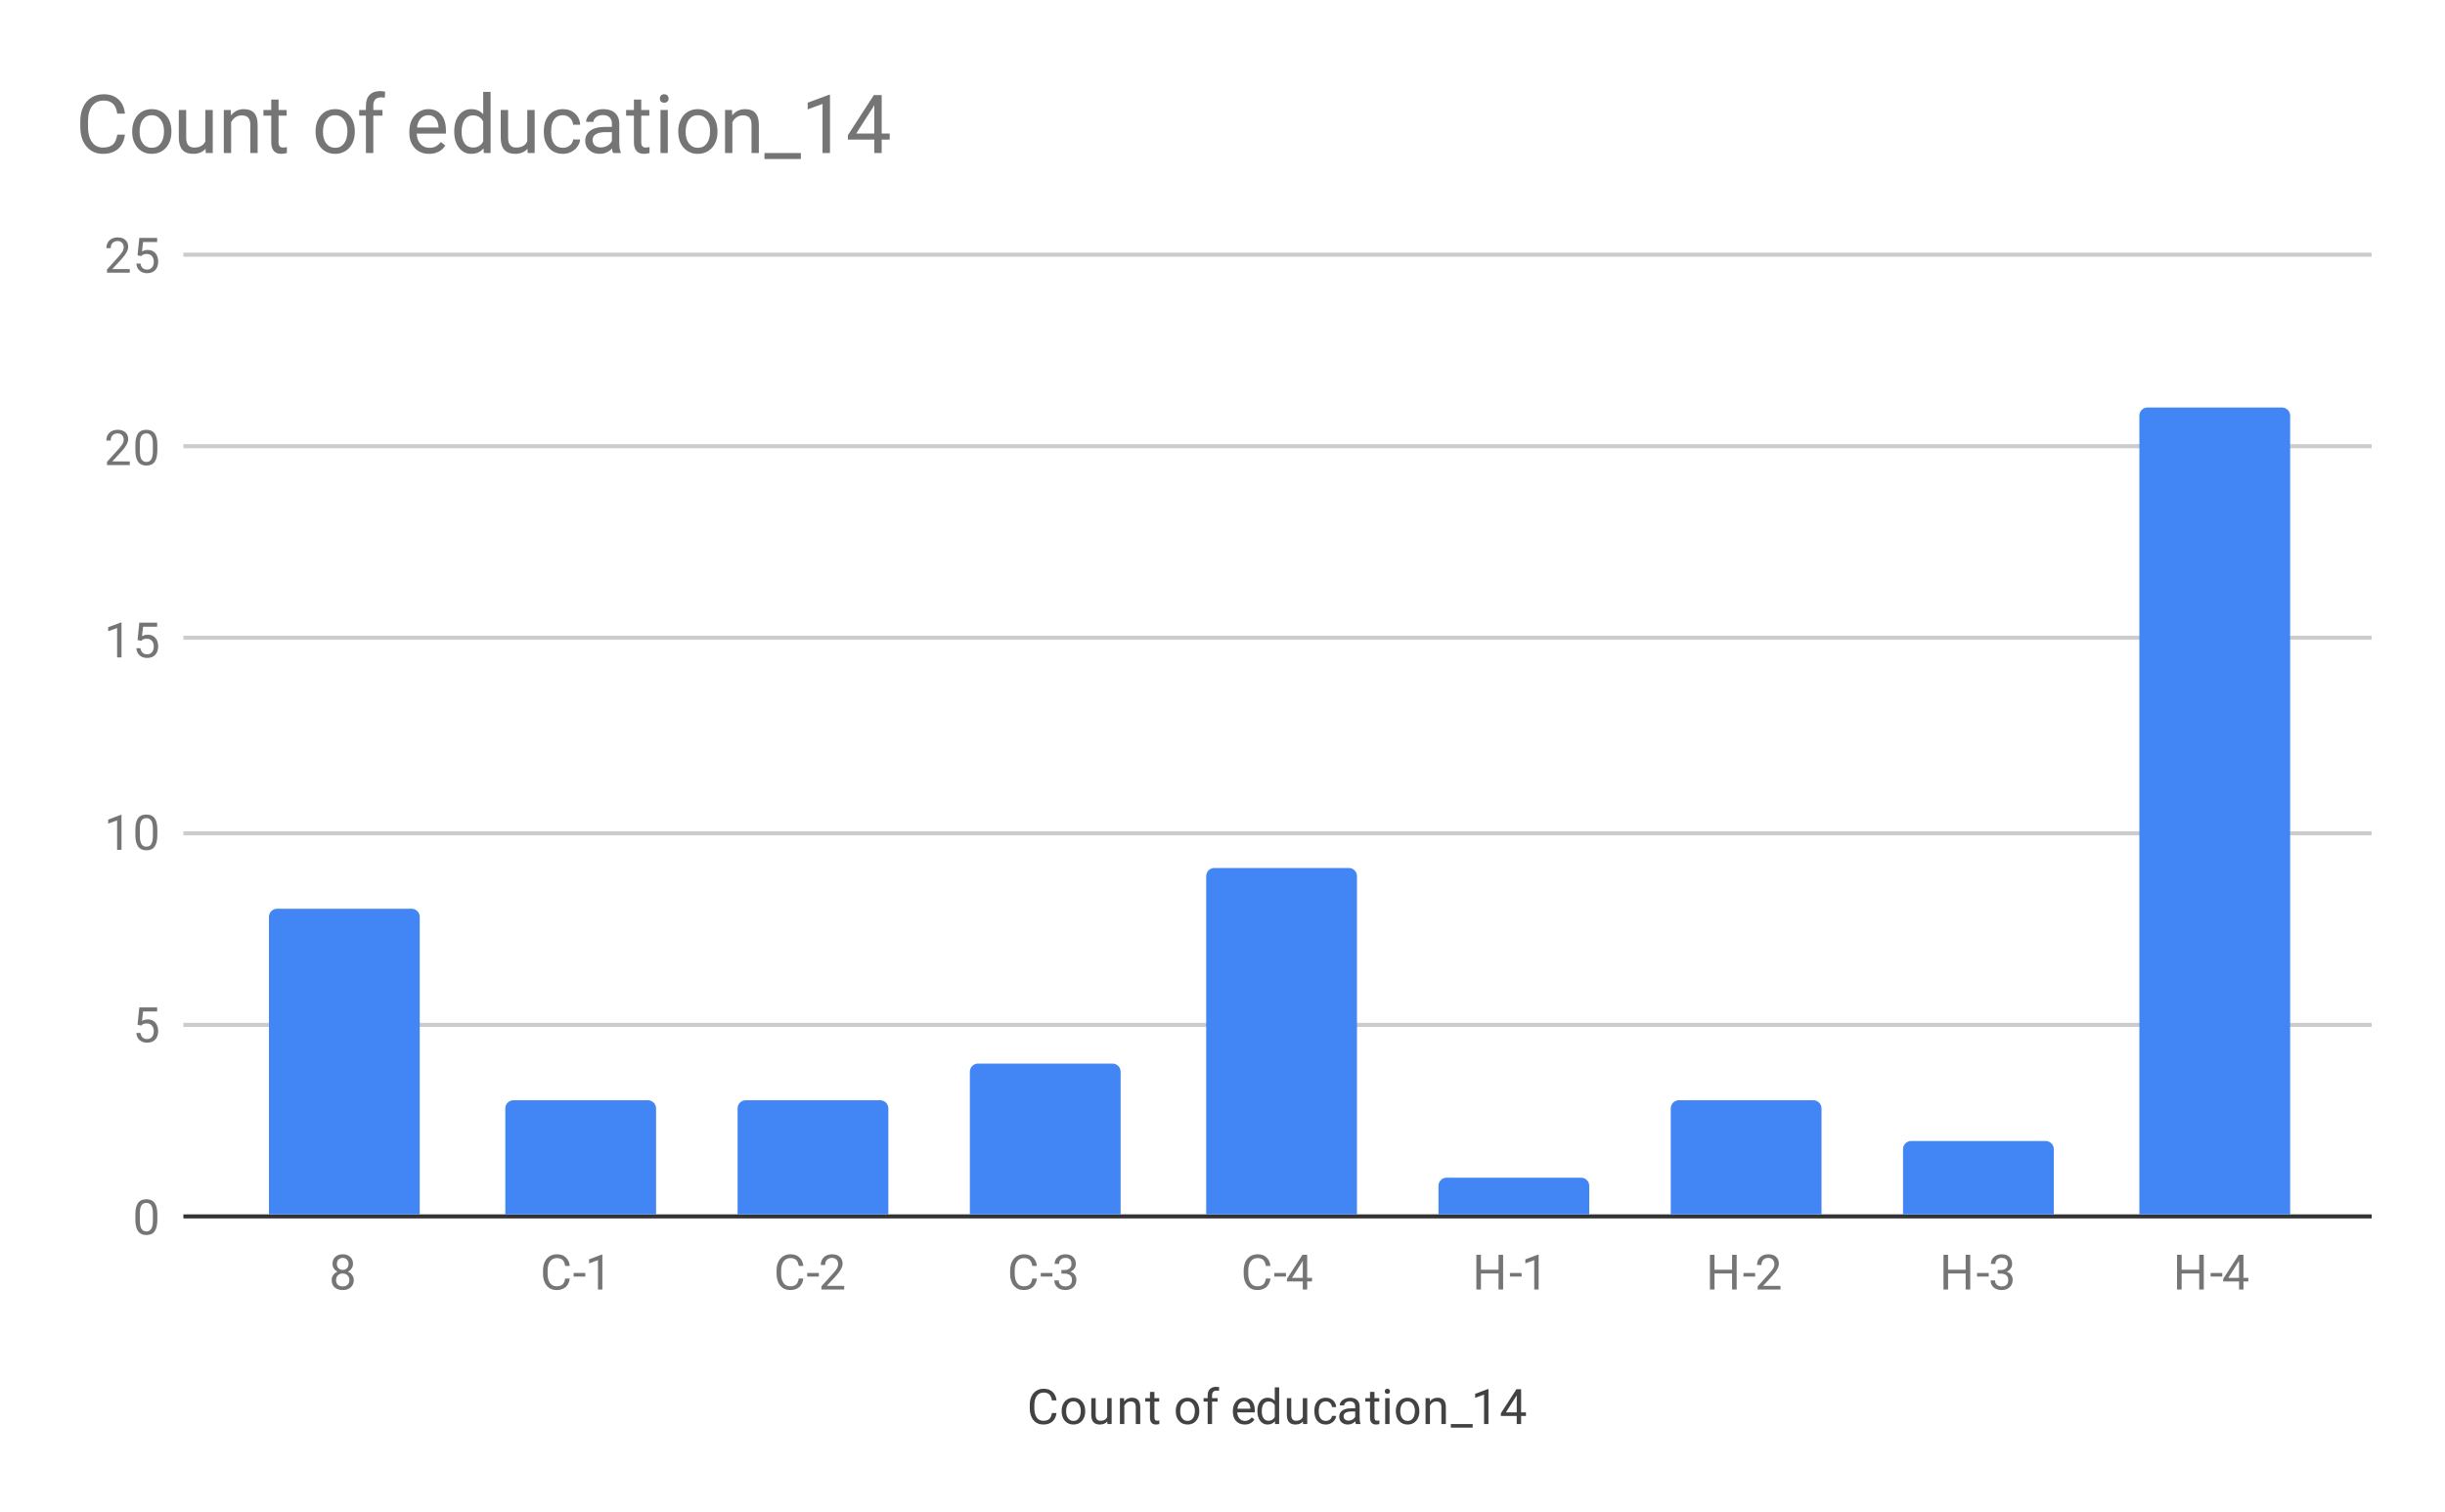<svg version="1.1" viewBox="0.0 0.0 600.0 371.0" fill="none" stroke="none" stroke-linecap="square" stroke-miterlimit="10" width="600" height="371" xmlns:xlink="http://www.w3.org/1999/xlink" xmlns="http://www.w3.org/2000/svg"><path fill="#ffffff" d="M0 0L600.0 0L600.0 371.0L0 371.0L0 0Z" fill-rule="nonzero"/><path stroke="#333333" stroke-width="1.0" stroke-linecap="butt" d="M45.5 298.5L581.5 298.5" fill-rule="nonzero"/><path stroke="#cccccc" stroke-width="1.0" stroke-linecap="butt" d="M45.5 251.5L581.5 251.5" fill-rule="nonzero"/><path stroke="#cccccc" stroke-width="1.0" stroke-linecap="butt" d="M45.5 204.5L581.5 204.5" fill-rule="nonzero"/><path stroke="#cccccc" stroke-width="1.0" stroke-linecap="butt" d="M45.5 156.5L581.5 156.5" fill-rule="nonzero"/><path stroke="#cccccc" stroke-width="1.0" stroke-linecap="butt" d="M45.5 109.5L581.5 109.5" fill-rule="nonzero"/><path stroke="#cccccc" stroke-width="1.0" stroke-linecap="butt" d="M45.5 62.5L581.5 62.5" fill-rule="nonzero"/><clipPath id="id_0"><path d="M45.55 62.417L581.45 62.417L581.45 298.45L45.55 298.45L45.55 62.417Z" clip-rule="nonzero"/></clipPath><path stroke="#000000" stroke-width="2.0" stroke-linecap="butt" stroke-opacity="0.0" clip-path="url(#id_0)" d="M103.0 298.0L66.0 298.0L66.0 225.0C66.0 223.895 66.895 223.0 68.0 223.0L101.0 223.0C102.105 223.0 103.0 223.895 103.0 225.0Z" fill-rule="nonzero"/><path fill="#4285f4" clip-path="url(#id_0)" d="M103.0 298.0L66.0 298.0L66.0 225.0C66.0 223.895 66.895 223.0 68.0 223.0L101.0 223.0C102.105 223.0 103.0 223.895 103.0 225.0Z" fill-rule="nonzero"/><path stroke="#000000" stroke-width="2.0" stroke-linecap="butt" stroke-opacity="0.0" clip-path="url(#id_0)" d="M161.0 298.0L124.0 298.0L124.0 272.0C124.0 270.895 124.895 270.0 126.0 270.0L159.0 270.0C160.105 270.0 161.0 270.895 161.0 272.0Z" fill-rule="nonzero"/><path fill="#4285f4" clip-path="url(#id_0)" d="M161.0 298.0L124.0 298.0L124.0 272.0C124.0 270.895 124.895 270.0 126.0 270.0L159.0 270.0C160.105 270.0 161.0 270.895 161.0 272.0Z" fill-rule="nonzero"/><path stroke="#000000" stroke-width="2.0" stroke-linecap="butt" stroke-opacity="0.0" clip-path="url(#id_0)" d="M218.0 298.0L181.0 298.0L181.0 272.0C181.0 270.895 181.895 270.0 183.0 270.0L216.0 270.0C217.105 270.0 218.0 270.895 218.0 272.0Z" fill-rule="nonzero"/><path fill="#4285f4" clip-path="url(#id_0)" d="M218.0 298.0L181.0 298.0L181.0 272.0C181.0 270.895 181.895 270.0 183.0 270.0L216.0 270.0C217.105 270.0 218.0 270.895 218.0 272.0Z" fill-rule="nonzero"/><path stroke="#000000" stroke-width="2.0" stroke-linecap="butt" stroke-opacity="0.0" clip-path="url(#id_0)" d="M275.0 298.0L238.0 298.0L238.0 263.0C238.0 261.895 238.895 261.0 240.0 261.0L273.0 261.0C274.105 261.0 275.0 261.895 275.0 263.0Z" fill-rule="nonzero"/><path fill="#4285f4" clip-path="url(#id_0)" d="M275.0 298.0L238.0 298.0L238.0 263.0C238.0 261.895 238.895 261.0 240.0 261.0L273.0 261.0C274.105 261.0 275.0 261.895 275.0 263.0Z" fill-rule="nonzero"/><path stroke="#000000" stroke-width="2.0" stroke-linecap="butt" stroke-opacity="0.0" clip-path="url(#id_0)" d="M333.0 298.0L296.0 298.0L296.0 215.0C296.0 213.895 296.895 213.0 298.0 213.0L331.0 213.0C332.105 213.0 333.0 213.895 333.0 215.0Z" fill-rule="nonzero"/><path fill="#4285f4" clip-path="url(#id_0)" d="M333.0 298.0L296.0 298.0L296.0 215.0C296.0 213.895 296.895 213.0 298.0 213.0L331.0 213.0C332.105 213.0 333.0 213.895 333.0 215.0Z" fill-rule="nonzero"/><path stroke="#000000" stroke-width="2.0" stroke-linecap="butt" stroke-opacity="0.0" clip-path="url(#id_0)" d="M390.0 298.0L353.0 298.0L353.0 291.0C353.0 289.895 353.895 289.0 355.0 289.0L388.0 289.0C389.105 289.0 390.0 289.895 390.0 291.0Z" fill-rule="nonzero"/><path fill="#4285f4" clip-path="url(#id_0)" d="M390.0 298.0L353.0 298.0L353.0 291.0C353.0 289.895 353.895 289.0 355.0 289.0L388.0 289.0C389.105 289.0 390.0 289.895 390.0 291.0Z" fill-rule="nonzero"/><path stroke="#000000" stroke-width="2.0" stroke-linecap="butt" stroke-opacity="0.0" clip-path="url(#id_0)" d="M447.0 298.0L410.0 298.0L410.0 272.0C410.0 270.895 410.895 270.0 412.0 270.0L445.0 270.0C446.105 270.0 447.0 270.895 447.0 272.0Z" fill-rule="nonzero"/><path fill="#4285f4" clip-path="url(#id_0)" d="M447.0 298.0L410.0 298.0L410.0 272.0C410.0 270.895 410.895 270.0 412.0 270.0L445.0 270.0C446.105 270.0 447.0 270.895 447.0 272.0Z" fill-rule="nonzero"/><path stroke="#000000" stroke-width="2.0" stroke-linecap="butt" stroke-opacity="0.0" clip-path="url(#id_0)" d="M504.0 298.0L467.0 298.0L467.0 282.0C467.0 280.895 467.895 280.0 469.0 280.0L502.0 280.0C503.105 280.0 504.0 280.895 504.0 282.0Z" fill-rule="nonzero"/><path fill="#4285f4" clip-path="url(#id_0)" d="M504.0 298.0L467.0 298.0L467.0 282.0C467.0 280.895 467.895 280.0 469.0 280.0L502.0 280.0C503.105 280.0 504.0 280.895 504.0 282.0Z" fill-rule="nonzero"/><path stroke="#000000" stroke-width="2.0" stroke-linecap="butt" stroke-opacity="0.0" clip-path="url(#id_0)" d="M562.0 298.0L525.0 298.0L525.0 102.0C525.0 100.895 525.895 100.0 527.0 100.0L560.0 100.0C561.105 100.0 562.0 100.895 562.0 102.0Z" fill-rule="nonzero"/><path fill="#4285f4" clip-path="url(#id_0)" d="M562.0 298.0L525.0 298.0L525.0 102.0C525.0 100.895 525.895 100.0 527.0 100.0L560.0 100.0C561.105 100.0 562.0 100.895 562.0 102.0Z" fill-rule="nonzero"/><path fill="#424242" d="M259.266 346.747Q259.109 348.091 258.266 348.841Q257.422 349.575 256.031 349.575Q254.516 349.575 253.609 348.497Q252.703 347.403 252.703 345.575L252.703 344.762Q252.703 343.575 253.125 342.669Q253.547 341.762 254.328 341.278Q255.109 340.794 256.125 340.794Q257.484 340.794 258.297 341.559Q259.125 342.325 259.266 343.653L258.141 343.653Q257.984 342.637 257.5 342.184Q257.016 341.731 256.125 341.731Q255.047 341.731 254.438 342.528Q253.828 343.325 253.828 344.794L253.828 345.622Q253.828 347.012 254.406 347.841Q254.984 348.653 256.031 348.653Q256.969 348.653 257.469 348.231Q257.969 347.794 258.141 346.747L259.266 346.747ZM260.531 346.216Q260.531 345.294 260.891 344.544Q261.266 343.794 261.922 343.403Q262.578 342.997 263.406 342.997Q264.703 342.997 265.5 343.887Q266.312 344.778 266.312 346.278L266.312 346.356Q266.312 347.278 265.953 348.012Q265.594 348.747 264.938 349.169Q264.281 349.575 263.422 349.575Q262.141 349.575 261.328 348.684Q260.531 347.778 260.531 346.294L260.531 346.216ZM261.625 346.356Q261.625 347.403 262.109 348.044Q262.609 348.684 263.422 348.684Q264.25 348.684 264.734 348.044Q265.219 347.387 265.219 346.216Q265.219 345.184 264.719 344.544Q264.234 343.887 263.406 343.887Q262.609 343.887 262.109 344.528Q261.625 345.153 261.625 346.356ZM271.734 348.825Q271.109 349.575 269.875 349.575Q268.859 349.575 268.328 348.981Q267.797 348.387 267.797 347.231L267.797 343.106L268.875 343.106L268.875 347.2Q268.875 348.653 270.047 348.653Q271.297 348.653 271.703 347.716L271.703 343.106L272.797 343.106L272.797 349.45L271.766 349.45L271.734 348.825ZM275.844 343.106L275.875 343.903Q276.609 342.997 277.781 342.997Q279.797 342.997 279.812 345.262L279.812 349.45L278.719 349.45L278.719 345.247Q278.719 344.575 278.406 344.247Q278.109 343.919 277.453 343.919Q276.922 343.919 276.516 344.2Q276.125 344.481 275.906 344.934L275.906 349.45L274.828 349.45L274.828 343.106L275.844 343.106ZM283.297 341.575L283.297 343.106L284.469 343.106L284.469 343.95L283.297 343.95L283.297 347.872Q283.297 348.262 283.453 348.45Q283.609 348.637 283.984 348.637Q284.172 348.637 284.5 348.575L284.5 349.45Q284.078 349.575 283.672 349.575Q282.953 349.575 282.578 349.137Q282.203 348.684 282.203 347.872L282.203 343.95L281.047 343.95L281.047 343.106L282.203 343.106L282.203 341.575L283.297 341.575ZM288.531 346.216Q288.531 345.294 288.891 344.544Q289.266 343.794 289.922 343.403Q290.578 342.997 291.406 342.997Q292.703 342.997 293.5 343.887Q294.312 344.778 294.312 346.278L294.312 346.356Q294.312 347.278 293.953 348.012Q293.594 348.747 292.938 349.169Q292.281 349.575 291.422 349.575Q290.141 349.575 289.328 348.684Q288.531 347.778 288.531 346.294L288.531 346.216ZM289.625 346.356Q289.625 347.403 290.109 348.044Q290.609 348.684 291.422 348.684Q292.25 348.684 292.734 348.044Q293.219 347.387 293.219 346.216Q293.219 345.184 292.719 344.544Q292.234 343.887 291.406 343.887Q290.609 343.887 290.109 344.528Q289.625 345.153 289.625 346.356ZM296.359 349.45L296.359 343.95L295.359 343.95L295.359 343.106L296.359 343.106L296.359 342.466Q296.359 341.434 296.891 340.887Q297.438 340.325 298.438 340.325Q298.812 340.325 299.188 340.419L299.125 341.309Q298.844 341.247 298.547 341.247Q298.016 341.247 297.719 341.559Q297.438 341.872 297.438 342.434L297.438 343.106L298.797 343.106L298.797 343.95L297.438 343.95L297.438 349.45L296.359 349.45ZM305.453 349.575Q304.156 349.575 303.344 348.731Q302.547 347.872 302.547 346.45L302.547 346.262Q302.547 345.309 302.906 344.575Q303.266 343.825 303.906 343.419Q304.562 342.997 305.312 342.997Q306.547 342.997 307.234 343.809Q307.922 344.622 307.922 346.137L307.922 346.591L303.625 346.591Q303.656 347.528 304.172 348.106Q304.703 348.684 305.516 348.684Q306.078 348.684 306.469 348.45Q306.875 348.216 307.188 347.825L307.844 348.341Q307.047 349.575 305.453 349.575ZM305.312 343.887Q304.656 343.887 304.203 344.372Q303.766 344.841 303.672 345.7L306.844 345.7L306.844 345.622Q306.797 344.794 306.391 344.341Q306.0 343.887 305.312 343.887ZM308.562 346.231Q308.562 344.762 309.25 343.887Q309.938 342.997 311.062 342.997Q312.172 342.997 312.828 343.747L312.828 340.45L313.906 340.45L313.906 349.45L312.906 349.45L312.859 348.762Q312.203 349.575 311.047 349.575Q309.953 349.575 309.25 348.669Q308.562 347.762 308.562 346.309L308.562 346.231ZM309.641 346.356Q309.641 347.434 310.078 348.044Q310.531 348.653 311.312 348.653Q312.344 348.653 312.828 347.716L312.828 344.809Q312.344 343.919 311.328 343.919Q310.531 343.919 310.078 344.528Q309.641 345.137 309.641 346.356ZM319.734 348.825Q319.109 349.575 317.875 349.575Q316.859 349.575 316.328 348.981Q315.797 348.387 315.797 347.231L315.797 343.106L316.875 343.106L316.875 347.2Q316.875 348.653 318.047 348.653Q319.297 348.653 319.703 347.716L319.703 343.106L320.797 343.106L320.797 349.45L319.766 349.45L319.734 348.825ZM325.359 348.684Q325.938 348.684 326.375 348.341Q326.812 347.981 326.859 347.45L327.891 347.45Q327.859 347.997 327.5 348.497Q327.156 348.981 326.578 349.278Q326.016 349.575 325.359 349.575Q324.062 349.575 323.297 348.716Q322.547 347.841 322.547 346.341L322.547 346.153Q322.547 345.231 322.875 344.512Q323.219 343.794 323.844 343.403Q324.484 342.997 325.359 342.997Q326.422 342.997 327.125 343.637Q327.844 344.262 327.891 345.294L326.859 345.294Q326.812 344.669 326.391 344.278Q325.969 343.887 325.359 343.887Q324.531 343.887 324.078 344.481Q323.625 345.075 323.625 346.2L323.625 346.403Q323.625 347.497 324.078 348.091Q324.531 348.684 325.359 348.684ZM332.734 349.45Q332.641 349.262 332.578 348.778Q331.828 349.575 330.781 349.575Q329.844 349.575 329.234 349.044Q328.641 348.512 328.641 347.684Q328.641 346.7 329.391 346.153Q330.141 345.606 331.516 345.606L332.562 345.606L332.562 345.106Q332.562 344.544 332.219 344.216Q331.891 343.872 331.219 343.872Q330.641 343.872 330.25 344.169Q329.859 344.45 329.859 344.872L328.766 344.872Q328.766 344.387 329.094 343.95Q329.438 343.512 330.016 343.262Q330.594 342.997 331.281 342.997Q332.391 342.997 333.0 343.544Q333.625 344.091 333.656 345.044L333.656 347.966Q333.656 348.841 333.875 349.356L333.875 349.45L332.734 349.45ZM330.938 348.622Q331.453 348.622 331.906 348.356Q332.359 348.091 332.562 347.669L332.562 346.372L331.719 346.372Q329.719 346.372 329.719 347.544Q329.719 348.044 330.062 348.341Q330.406 348.622 330.938 348.622ZM337.297 341.575L337.297 343.106L338.469 343.106L338.469 343.95L337.297 343.95L337.297 347.872Q337.297 348.262 337.453 348.45Q337.609 348.637 337.984 348.637Q338.172 348.637 338.5 348.575L338.5 349.45Q338.078 349.575 337.672 349.575Q336.953 349.575 336.578 349.137Q336.203 348.684 336.203 347.872L336.203 343.95L335.047 343.95L335.047 343.106L336.203 343.106L336.203 341.575L337.297 341.575ZM341.0 349.45L339.922 349.45L339.922 343.106L341.0 343.106L341.0 349.45ZM339.828 341.434Q339.828 341.169 339.984 340.981Q340.156 340.794 340.469 340.794Q340.781 340.794 340.938 340.981Q341.109 341.169 341.109 341.434Q341.109 341.684 340.938 341.872Q340.781 342.044 340.469 342.044Q340.156 342.044 339.984 341.872Q339.828 341.684 339.828 341.434ZM342.531 346.216Q342.531 345.294 342.891 344.544Q343.266 343.794 343.922 343.403Q344.578 342.997 345.406 342.997Q346.703 342.997 347.5 343.887Q348.312 344.778 348.312 346.278L348.312 346.356Q348.312 347.278 347.953 348.012Q347.594 348.747 346.938 349.169Q346.281 349.575 345.422 349.575Q344.141 349.575 343.328 348.684Q342.531 347.778 342.531 346.294L342.531 346.216ZM343.625 346.356Q343.625 347.403 344.109 348.044Q344.609 348.684 345.422 348.684Q346.25 348.684 346.734 348.044Q347.219 347.387 347.219 346.216Q347.219 345.184 346.719 344.544Q346.234 343.887 345.406 343.887Q344.609 343.887 344.109 344.528Q343.625 345.153 343.625 346.356ZM350.844 343.106L350.875 343.903Q351.609 342.997 352.781 342.997Q354.797 342.997 354.812 345.262L354.812 349.45L353.719 349.45L353.719 345.247Q353.719 344.575 353.406 344.247Q353.109 343.919 352.453 343.919Q351.922 343.919 351.516 344.2Q351.125 344.481 350.906 344.934L350.906 349.45L349.828 349.45L349.828 343.106L350.844 343.106ZM361.391 350.341L356.031 350.341L356.031 349.45L361.391 349.45L361.391 350.341ZM365.266 349.45L364.188 349.45L364.188 342.231L362.0 343.028L362.0 342.044L365.109 340.872L365.266 340.872L365.266 349.45ZM373.281 346.591L374.469 346.591L374.469 347.466L373.281 347.466L373.281 349.45L372.203 349.45L372.203 347.466L368.312 347.466L368.312 346.825L372.125 340.919L373.281 340.919L373.281 346.591ZM369.547 346.591L372.203 346.591L372.203 342.403L372.062 342.637L369.547 346.591Z" fill-rule="nonzero"/><path fill="#757575" d="M38.612 299.309Q38.612 301.216 37.956 302.153Q37.316 303.075 35.925 303.075Q34.566 303.075 33.909 302.169Q33.253 301.262 33.222 299.45L33.222 298.012Q33.222 296.122 33.862 295.216Q34.519 294.294 35.909 294.294Q37.284 294.294 37.941 295.184Q38.597 296.059 38.612 297.903L38.612 299.309ZM37.519 297.825Q37.519 296.45 37.128 295.825Q36.753 295.184 35.909 295.184Q35.081 295.184 34.691 295.825Q34.316 296.45 34.316 297.747L34.316 299.481Q34.316 300.856 34.706 301.528Q35.112 302.184 35.925 302.184Q36.722 302.184 37.112 301.559Q37.503 300.934 37.519 299.606L37.519 297.825Z" fill-rule="nonzero"/><path fill="#757575" d="M33.753 251.462L34.191 247.212L38.566 247.212L38.566 248.212L35.112 248.212L34.847 250.54Q35.487 250.165 36.284 250.165Q37.441 250.165 38.128 250.946Q38.816 251.712 38.816 253.025Q38.816 254.337 38.097 255.103Q37.394 255.868 36.112 255.868Q34.987 255.868 34.269 255.243Q33.55 254.603 33.456 253.493L34.472 253.493Q34.581 254.228 35.003 254.603Q35.425 254.978 36.112 254.978Q36.862 254.978 37.3 254.462Q37.737 253.946 37.737 253.04Q37.737 252.181 37.269 251.665Q36.8 251.15 36.019 251.15Q35.316 251.15 34.909 251.446L34.628 251.681L33.753 251.462Z" fill-rule="nonzero"/><path fill="#757575" d="M29.816 208.537L28.738 208.537L28.738 201.318L26.55 202.115L26.55 201.13L29.659 199.959L29.816 199.959L29.816 208.537ZM38.612 204.896Q38.612 206.802 37.956 207.74Q37.316 208.662 35.925 208.662Q34.566 208.662 33.909 207.755Q33.253 206.849 33.222 205.037L33.222 203.599Q33.222 201.709 33.862 200.802Q34.519 199.88 35.909 199.88Q37.284 199.88 37.941 200.771Q38.597 201.646 38.612 203.49L38.612 204.896ZM37.519 203.412Q37.519 202.037 37.128 201.412Q36.753 200.771 35.909 200.771Q35.081 200.771 34.691 201.412Q34.316 202.037 34.316 203.334L34.316 205.068Q34.316 206.443 34.706 207.115Q35.112 207.771 35.925 207.771Q36.722 207.771 37.112 207.146Q37.503 206.521 37.519 205.193L37.519 203.412Z" fill-rule="nonzero"/><path fill="#757575" d="M29.816 161.33L28.738 161.33L28.738 154.111L26.55 154.908L26.55 153.924L29.659 152.752L29.816 152.752L29.816 161.33ZM33.753 157.049L34.191 152.799L38.566 152.799L38.566 153.799L35.112 153.799L34.847 156.127Q35.487 155.752 36.284 155.752Q37.441 155.752 38.128 156.533Q38.816 157.299 38.816 158.611Q38.816 159.924 38.097 160.689Q37.394 161.455 36.112 161.455Q34.987 161.455 34.269 160.83Q33.55 160.189 33.456 159.08L34.472 159.08Q34.581 159.814 35.003 160.189Q35.425 160.564 36.112 160.564Q36.862 160.564 37.3 160.049Q37.737 159.533 37.737 158.627Q37.737 157.768 37.269 157.252Q36.8 156.736 36.019 156.736Q35.316 156.736 34.909 157.033L34.628 157.268L33.753 157.049Z" fill-rule="nonzero"/><path fill="#757575" d="M31.847 114.123L26.253 114.123L26.253 113.342L29.206 110.061Q29.863 109.311 30.113 108.858Q30.363 108.389 30.363 107.889Q30.363 107.217 29.956 106.795Q29.566 106.358 28.878 106.358Q28.081 106.358 27.628 106.826Q27.175 107.28 27.175 108.108L26.097 108.108Q26.097 106.92 26.847 106.201Q27.613 105.467 28.878 105.467Q30.081 105.467 30.769 106.092Q31.456 106.717 31.456 107.764Q31.456 109.014 29.847 110.764L27.566 113.233L31.847 113.233L31.847 114.123ZM38.612 110.483Q38.612 112.389 37.956 113.326Q37.316 114.248 35.925 114.248Q34.566 114.248 33.909 113.342Q33.253 112.436 33.222 110.623L33.222 109.186Q33.222 107.295 33.862 106.389Q34.519 105.467 35.909 105.467Q37.284 105.467 37.941 106.358Q38.597 107.233 38.612 109.076L38.612 110.483ZM37.519 108.998Q37.519 107.623 37.128 106.998Q36.753 106.358 35.909 106.358Q35.081 106.358 34.691 106.998Q34.316 107.623 34.316 108.92L34.316 110.655Q34.316 112.03 34.706 112.701Q35.112 113.358 35.925 113.358Q36.722 113.358 37.112 112.733Q37.503 112.108 37.519 110.78L37.519 108.998Z" fill-rule="nonzero"/><path fill="#757575" d="M31.847 66.917L26.253 66.917L26.253 66.135L29.206 62.854Q29.863 62.104 30.113 61.651Q30.363 61.182 30.363 60.682Q30.363 60.01 29.956 59.589Q29.566 59.151 28.878 59.151Q28.081 59.151 27.628 59.62Q27.175 60.073 27.175 60.901L26.097 60.901Q26.097 59.714 26.847 58.995Q27.613 58.26 28.878 58.26Q30.081 58.26 30.769 58.885Q31.456 59.51 31.456 60.557Q31.456 61.807 29.847 63.557L27.566 66.026L31.847 66.026L31.847 66.917ZM33.753 62.635L34.191 58.385L38.566 58.385L38.566 59.385L35.112 59.385L34.847 61.714Q35.487 61.339 36.284 61.339Q37.441 61.339 38.128 62.12Q38.816 62.885 38.816 64.198Q38.816 65.51 38.097 66.276Q37.394 67.042 36.112 67.042Q34.987 67.042 34.269 66.417Q33.55 65.776 33.456 64.667L34.472 64.667Q34.581 65.401 35.003 65.776Q35.425 66.151 36.112 66.151Q36.862 66.151 37.3 65.635Q37.737 65.12 37.737 64.214Q37.737 63.354 37.269 62.839Q36.8 62.323 36.019 62.323Q35.316 62.323 34.909 62.62L34.628 62.854L33.753 62.635Z" fill-rule="nonzero"/><path fill="#757575" d="M86.629 310.137Q86.629 310.778 86.285 311.278Q85.941 311.778 85.379 312.059Q86.035 312.341 86.425 312.903Q86.816 313.45 86.816 314.153Q86.816 315.247 86.066 315.919Q85.332 316.575 84.113 316.575Q82.879 316.575 82.129 315.919Q81.394 315.247 81.394 314.153Q81.394 313.45 81.769 312.903Q82.144 312.341 82.816 312.059Q82.254 311.778 81.925 311.278Q81.597 310.778 81.597 310.137Q81.597 309.059 82.285 308.434Q82.972 307.794 84.113 307.794Q85.238 307.794 85.925 308.434Q86.629 309.059 86.629 310.137ZM85.738 314.122Q85.738 313.403 85.285 312.966Q84.832 312.512 84.097 312.512Q83.363 312.512 82.91 312.966Q82.472 313.403 82.472 314.137Q82.472 314.856 82.91 315.278Q83.347 315.684 84.113 315.684Q84.863 315.684 85.3 315.262Q85.738 314.841 85.738 314.122ZM84.113 308.684Q83.472 308.684 83.066 309.091Q82.675 309.481 82.675 310.169Q82.675 310.809 83.066 311.216Q83.457 311.622 84.097 311.622Q84.754 311.622 85.144 311.216Q85.535 310.809 85.535 310.169Q85.535 309.512 85.129 309.106Q84.722 308.684 84.113 308.684Z" fill-rule="nonzero"/><path fill="#757575" d="M139.819 313.747Q139.663 315.091 138.819 315.841Q137.975 316.575 136.585 316.575Q135.069 316.575 134.163 315.497Q133.257 314.403 133.257 312.575L133.257 311.762Q133.257 310.575 133.678 309.669Q134.1 308.762 134.882 308.278Q135.663 307.794 136.678 307.794Q138.038 307.794 138.85 308.559Q139.678 309.325 139.819 310.653L138.694 310.653Q138.538 309.637 138.053 309.184Q137.569 308.731 136.678 308.731Q135.6 308.731 134.991 309.528Q134.382 310.325 134.382 311.794L134.382 312.622Q134.382 314.012 134.96 314.841Q135.538 315.653 136.585 315.653Q137.522 315.653 138.022 315.231Q138.522 314.794 138.694 313.747L139.819 313.747ZM143.632 313.262L140.772 313.262L140.772 312.387L143.632 312.387L143.632 313.262ZM147.819 316.45L146.741 316.45L146.741 309.231L144.553 310.028L144.553 309.044L147.663 307.872L147.819 307.872L147.819 316.45Z" fill-rule="nonzero"/><path fill="#757575" d="M197.135 313.747Q196.978 315.091 196.135 315.841Q195.291 316.575 193.9 316.575Q192.385 316.575 191.478 315.497Q190.572 314.403 190.572 312.575L190.572 311.762Q190.572 310.575 190.994 309.669Q191.416 308.762 192.197 308.278Q192.978 307.794 193.994 307.794Q195.353 307.794 196.166 308.559Q196.994 309.325 197.135 310.653L196.01 310.653Q195.853 309.637 195.369 309.184Q194.885 308.731 193.994 308.731Q192.916 308.731 192.306 309.528Q191.697 310.325 191.697 311.794L191.697 312.622Q191.697 314.012 192.275 314.841Q192.853 315.653 193.9 315.653Q194.838 315.653 195.338 315.231Q195.838 314.794 196.01 313.747L197.135 313.747ZM200.947 313.262L198.088 313.262L198.088 312.387L200.947 312.387L200.947 313.262ZM207.166 316.45L201.572 316.45L201.572 315.669L204.525 312.387Q205.181 311.637 205.431 311.184Q205.681 310.716 205.681 310.216Q205.681 309.544 205.275 309.122Q204.885 308.684 204.197 308.684Q203.4 308.684 202.947 309.153Q202.494 309.606 202.494 310.434L201.416 310.434Q201.416 309.247 202.166 308.528Q202.931 307.794 204.197 307.794Q205.4 307.794 206.088 308.419Q206.775 309.044 206.775 310.091Q206.775 311.341 205.166 313.091L202.885 315.559L207.166 315.559L207.166 316.45Z" fill-rule="nonzero"/><path fill="#757575" d="M254.45 313.747Q254.294 315.091 253.45 315.841Q252.606 316.575 251.216 316.575Q249.7 316.575 248.794 315.497Q247.888 314.403 247.888 312.575L247.888 311.762Q247.888 310.575 248.31 309.669Q248.731 308.762 249.513 308.278Q250.294 307.794 251.31 307.794Q252.669 307.794 253.481 308.559Q254.31 309.325 254.45 310.653L253.325 310.653Q253.169 309.637 252.685 309.184Q252.2 308.731 251.31 308.731Q250.231 308.731 249.622 309.528Q249.013 310.325 249.013 311.794L249.013 312.622Q249.013 314.012 249.591 314.841Q250.169 315.653 251.216 315.653Q252.153 315.653 252.653 315.231Q253.153 314.794 253.325 313.747L254.45 313.747ZM258.263 313.262L255.403 313.262L255.403 312.387L258.263 312.387L258.263 313.262ZM260.466 311.653L261.278 311.653Q262.06 311.637 262.497 311.247Q262.935 310.856 262.935 310.184Q262.935 308.684 261.435 308.684Q260.731 308.684 260.31 309.091Q259.903 309.497 259.903 310.153L258.81 310.153Q258.81 309.137 259.544 308.466Q260.294 307.794 261.435 307.794Q262.638 307.794 263.325 308.434Q264.013 309.075 264.013 310.216Q264.013 310.778 263.653 311.294Q263.294 311.809 262.669 312.075Q263.372 312.294 263.747 312.809Q264.138 313.325 264.138 314.075Q264.138 315.216 263.388 315.903Q262.638 316.575 261.435 316.575Q260.247 316.575 259.481 315.919Q258.731 315.262 258.731 314.2L259.825 314.2Q259.825 314.872 260.263 315.278Q260.7 315.684 261.45 315.684Q262.231 315.684 262.638 315.278Q263.06 314.856 263.06 314.091Q263.06 313.356 262.606 312.966Q262.153 312.559 261.278 312.544L260.466 312.544L260.466 311.653Z" fill-rule="nonzero"/><path fill="#757575" d="M311.766 313.747Q311.609 315.091 310.766 315.841Q309.922 316.575 308.531 316.575Q307.016 316.575 306.109 315.497Q305.203 314.403 305.203 312.575L305.203 311.762Q305.203 310.575 305.625 309.669Q306.047 308.762 306.828 308.278Q307.609 307.794 308.625 307.794Q309.984 307.794 310.797 308.559Q311.625 309.325 311.766 310.653L310.641 310.653Q310.484 309.637 310.0 309.184Q309.516 308.731 308.625 308.731Q307.547 308.731 306.938 309.528Q306.328 310.325 306.328 311.794L306.328 312.622Q306.328 314.012 306.906 314.841Q307.484 315.653 308.531 315.653Q309.469 315.653 309.969 315.231Q310.469 314.794 310.641 313.747L311.766 313.747ZM315.578 313.262L312.719 313.262L312.719 312.387L315.578 312.387L315.578 313.262ZM320.781 313.591L321.969 313.591L321.969 314.466L320.781 314.466L320.781 316.45L319.703 316.45L319.703 314.466L315.812 314.466L315.812 313.825L319.625 307.919L320.781 307.919L320.781 313.591ZM317.047 313.591L319.703 313.591L319.703 309.403L319.562 309.637L317.047 313.591Z" fill-rule="nonzero"/><path fill="#757575" d="M368.862 316.45L367.737 316.45L367.737 312.512L363.425 312.512L363.425 316.45L362.3 316.45L362.3 307.919L363.425 307.919L363.425 311.591L367.737 311.591L367.737 307.919L368.862 307.919L368.862 316.45ZM373.394 313.262L370.534 313.262L370.534 312.387L373.394 312.387L373.394 313.262ZM377.581 316.45L376.503 316.45L376.503 309.231L374.316 310.028L374.316 309.044L377.425 307.872L377.581 307.872L377.581 316.45Z" fill-rule="nonzero"/><path fill="#757575" d="M426.178 316.45L425.053 316.45L425.053 312.512L420.74 312.512L420.74 316.45L419.615 316.45L419.615 307.919L420.74 307.919L420.74 311.591L425.053 311.591L425.053 307.919L426.178 307.919L426.178 316.45ZM430.709 313.262L427.85 313.262L427.85 312.387L430.709 312.387L430.709 313.262ZM436.928 316.45L431.334 316.45L431.334 315.669L434.287 312.387Q434.943 311.637 435.193 311.184Q435.443 310.716 435.443 310.216Q435.443 309.544 435.037 309.122Q434.647 308.684 433.959 308.684Q433.162 308.684 432.709 309.153Q432.256 309.606 432.256 310.434L431.178 310.434Q431.178 309.247 431.928 308.528Q432.693 307.794 433.959 307.794Q435.162 307.794 435.85 308.419Q436.537 309.044 436.537 310.091Q436.537 311.341 434.928 313.091L432.647 315.559L436.928 315.559L436.928 316.45Z" fill-rule="nonzero"/><path fill="#757575" d="M483.493 316.45L482.368 316.45L482.368 312.512L478.056 312.512L478.056 316.45L476.931 316.45L476.931 307.919L478.056 307.919L478.056 311.591L482.368 311.591L482.368 307.919L483.493 307.919L483.493 316.45ZM488.025 313.262L485.165 313.262L485.165 312.387L488.025 312.387L488.025 313.262ZM490.228 311.653L491.04 311.653Q491.822 311.637 492.259 311.247Q492.697 310.856 492.697 310.184Q492.697 308.684 491.197 308.684Q490.493 308.684 490.072 309.091Q489.665 309.497 489.665 310.153L488.572 310.153Q488.572 309.137 489.306 308.466Q490.056 307.794 491.197 307.794Q492.4 307.794 493.087 308.434Q493.775 309.075 493.775 310.216Q493.775 310.778 493.415 311.294Q493.056 311.809 492.431 312.075Q493.134 312.294 493.509 312.809Q493.9 313.325 493.9 314.075Q493.9 315.216 493.15 315.903Q492.4 316.575 491.197 316.575Q490.009 316.575 489.243 315.919Q488.493 315.262 488.493 314.2L489.587 314.2Q489.587 314.872 490.025 315.278Q490.462 315.684 491.212 315.684Q491.993 315.684 492.4 315.278Q492.822 314.856 492.822 314.091Q492.822 313.356 492.368 312.966Q491.915 312.559 491.04 312.544L490.228 312.544L490.228 311.653Z" fill-rule="nonzero"/><path fill="#757575" d="M540.809 316.45L539.684 316.45L539.684 312.512L535.371 312.512L535.371 316.45L534.246 316.45L534.246 307.919L535.371 307.919L535.371 311.591L539.684 311.591L539.684 307.919L540.809 307.919L540.809 316.45ZM545.34 313.262L542.481 313.262L542.481 312.387L545.34 312.387L545.34 313.262ZM550.543 313.591L551.731 313.591L551.731 314.466L550.543 314.466L550.543 316.45L549.465 316.45L549.465 314.466L545.574 314.466L545.574 313.825L549.387 307.919L550.543 307.919L550.543 313.591ZM546.809 313.591L549.465 313.591L549.465 309.403L549.324 309.637L546.809 313.591Z" fill-rule="nonzero"/><path fill="#757575" d="M30.659 33.034Q30.394 35.3 28.988 36.534Q27.597 37.753 25.269 37.753Q22.753 37.753 21.222 35.941Q19.706 34.128 19.706 31.097L19.706 29.738Q19.706 27.753 20.409 26.253Q21.128 24.753 22.425 23.941Q23.722 23.128 25.441 23.128Q27.706 23.128 29.066 24.394Q30.441 25.659 30.659 27.894L28.769 27.894Q28.534 26.206 27.706 25.441Q26.894 24.675 25.441 24.675Q23.644 24.675 22.613 26.003Q21.597 27.331 21.597 29.784L21.597 31.159Q21.597 33.472 22.566 34.847Q23.534 36.206 25.269 36.206Q26.831 36.206 27.659 35.503Q28.503 34.8 28.769 33.034L30.659 33.034ZM32.441 32.175Q32.441 30.613 33.05 29.378Q33.659 28.128 34.737 27.456Q35.831 26.784 37.237 26.784Q39.394 26.784 40.722 28.284Q42.066 29.769 42.066 32.253L42.066 32.378Q42.066 33.925 41.472 35.159Q40.878 36.378 39.769 37.066Q38.675 37.753 37.253 37.753Q35.112 37.753 33.769 36.253Q32.441 34.753 32.441 32.3L32.441 32.175ZM34.253 32.378Q34.253 34.144 35.066 35.206Q35.894 36.269 37.253 36.269Q38.628 36.269 39.441 35.191Q40.253 34.112 40.253 32.175Q40.253 30.425 39.425 29.347Q38.597 28.269 37.237 28.269Q35.894 28.269 35.066 29.331Q34.253 30.394 34.253 32.378ZM50.441 36.503Q49.394 37.753 47.347 37.753Q45.659 37.753 44.769 36.769Q43.894 35.784 43.878 33.862L43.878 26.988L45.691 26.988L45.691 33.816Q45.691 36.206 47.644 36.206Q49.706 36.206 50.394 34.675L50.394 26.988L52.206 26.988L52.206 37.55L50.487 37.55L50.441 36.503ZM56.628 26.988L56.691 28.316Q57.894 26.784 59.847 26.784Q63.206 26.784 63.222 30.566L63.222 37.55L61.425 37.55L61.425 30.55Q61.409 29.409 60.894 28.863Q60.394 28.316 59.3 28.316Q58.425 28.316 57.753 28.784Q57.097 29.253 56.722 30.019L56.722 37.55L54.925 37.55L54.925 26.988L56.628 26.988ZM68.362 24.425L68.362 26.988L70.347 26.988L70.347 28.378L68.362 28.378L68.362 34.925Q68.362 35.566 68.628 35.894Q68.894 36.206 69.534 36.206Q69.847 36.206 70.394 36.081L70.394 37.55Q69.675 37.753 69.003 37.753Q67.8 37.753 67.175 37.019Q66.566 36.284 66.566 34.925L66.566 28.378L64.644 28.378L64.644 26.988L66.566 26.988L66.566 24.425L68.362 24.425ZM77.441 32.175Q77.441 30.613 78.05 29.378Q78.659 28.128 79.737 27.456Q80.831 26.784 82.237 26.784Q84.394 26.784 85.722 28.284Q87.066 29.769 87.066 32.253L87.066 32.378Q87.066 33.925 86.472 35.159Q85.878 36.378 84.769 37.066Q83.675 37.753 82.253 37.753Q80.112 37.753 78.769 36.253Q77.441 34.753 77.441 32.3L77.441 32.175ZM79.253 32.378Q79.253 34.144 80.066 35.206Q80.894 36.269 82.253 36.269Q83.628 36.269 84.441 35.191Q85.253 34.112 85.253 32.175Q85.253 30.425 84.425 29.347Q83.597 28.269 82.237 28.269Q80.894 28.269 80.066 29.331Q79.253 30.394 79.253 32.378ZM89.8 37.55L89.8 28.378L88.144 28.378L88.144 26.988L89.8 26.988L89.8 25.894Q89.8 24.206 90.706 23.284Q91.628 22.347 93.284 22.347Q93.909 22.347 94.519 22.503L94.425 23.972Q93.972 23.894 93.456 23.894Q92.566 23.894 92.081 24.409Q91.612 24.909 91.612 25.863L91.612 26.988L93.862 26.988L93.862 28.378L91.612 28.378L91.612 37.55L89.8 37.55ZM105.3 37.753Q103.159 37.753 101.8 36.347Q100.456 34.925 100.456 32.566L100.456 32.222Q100.456 30.659 101.05 29.425Q101.659 28.191 102.737 27.488Q103.816 26.784 105.081 26.784Q107.144 26.784 108.284 28.144Q109.425 29.503 109.425 32.034L109.425 32.784L102.269 32.784Q102.3 34.347 103.175 35.316Q104.05 36.269 105.394 36.269Q106.362 36.269 107.019 35.878Q107.691 35.487 108.191 34.847L109.284 35.706Q107.956 37.753 105.3 37.753ZM105.081 28.269Q103.987 28.269 103.237 29.066Q102.503 29.863 102.331 31.3L107.612 31.3L107.612 31.159Q107.534 29.784 106.862 29.034Q106.206 28.269 105.081 28.269ZM111.472 32.175Q111.472 29.753 112.628 28.269Q113.784 26.784 115.644 26.784Q117.503 26.784 118.581 28.05L118.581 22.55L120.394 22.55L120.394 37.55L118.737 37.55L118.644 36.409Q117.566 37.753 115.628 37.753Q113.8 37.753 112.628 36.253Q111.472 34.737 111.472 32.316L111.472 32.175ZM113.284 32.378Q113.284 34.175 114.019 35.191Q114.769 36.206 116.081 36.206Q117.8 36.206 118.581 34.675L118.581 29.816Q117.784 28.316 116.097 28.316Q114.769 28.316 114.019 29.347Q113.284 30.378 113.284 32.378ZM129.441 36.503Q128.394 37.753 126.347 37.753Q124.659 37.753 123.769 36.769Q122.894 35.784 122.878 33.862L122.878 26.988L124.691 26.988L124.691 33.816Q124.691 36.206 126.644 36.206Q128.706 36.206 129.394 34.675L129.394 26.988L131.206 26.988L131.206 37.55L129.488 37.55L129.441 36.503ZM138.159 36.269Q139.128 36.269 139.847 35.691Q140.566 35.097 140.644 34.222L142.363 34.222Q142.3 35.128 141.722 35.956Q141.159 36.769 140.191 37.269Q139.238 37.753 138.159 37.753Q136.003 37.753 134.722 36.316Q133.456 34.862 133.456 32.362L133.456 32.066Q133.456 30.519 134.019 29.316Q134.581 28.113 135.644 27.456Q136.706 26.784 138.144 26.784Q139.925 26.784 141.097 27.847Q142.284 28.909 142.363 30.613L140.644 30.613Q140.566 29.597 139.863 28.941Q139.175 28.269 138.144 28.269Q136.769 28.269 136.003 29.269Q135.253 30.253 135.253 32.128L135.253 32.472Q135.253 34.3 136.003 35.284Q136.753 36.269 138.159 36.269ZM150.441 37.55Q150.284 37.237 150.191 36.441Q148.925 37.753 147.175 37.753Q145.613 37.753 144.613 36.862Q143.613 35.972 143.613 34.612Q143.613 32.972 144.863 32.066Q146.128 31.144 148.394 31.144L150.159 31.144L150.159 30.316Q150.159 29.363 149.581 28.8Q149.019 28.238 147.925 28.238Q146.956 28.238 146.3 28.738Q145.644 29.222 145.644 29.909L143.831 29.909Q143.831 29.128 144.394 28.394Q144.956 27.644 145.909 27.222Q146.878 26.784 148.034 26.784Q149.863 26.784 150.894 27.706Q151.925 28.613 151.972 30.222L151.972 35.081Q151.972 36.534 152.331 37.394L152.331 37.55L150.441 37.55ZM147.441 36.175Q148.3 36.175 149.05 35.737Q149.816 35.3 150.159 34.597L150.159 32.425L148.738 32.425Q145.425 32.425 145.425 34.362Q145.425 35.222 145.988 35.706Q146.55 36.175 147.441 36.175ZM157.363 24.425L157.363 26.988L159.347 26.988L159.347 28.378L157.363 28.378L157.363 34.925Q157.363 35.566 157.628 35.894Q157.894 36.206 158.534 36.206Q158.847 36.206 159.394 36.081L159.394 37.55Q158.675 37.753 158.003 37.753Q156.8 37.753 156.175 37.019Q155.566 36.284 155.566 34.925L155.566 28.378L153.644 28.378L153.644 26.988L155.566 26.988L155.566 24.425L157.363 24.425ZM163.878 37.55L162.081 37.55L162.081 26.988L163.878 26.988L163.878 37.55ZM161.925 24.175Q161.925 23.738 162.191 23.441Q162.472 23.128 162.988 23.128Q163.519 23.128 163.784 23.441Q164.066 23.738 164.066 24.175Q164.066 24.613 163.784 24.909Q163.519 25.206 162.988 25.206Q162.472 25.206 162.191 24.909Q161.925 24.613 161.925 24.175ZM166.441 32.175Q166.441 30.613 167.05 29.378Q167.659 28.128 168.738 27.456Q169.831 26.784 171.238 26.784Q173.394 26.784 174.722 28.284Q176.066 29.769 176.066 32.253L176.066 32.378Q176.066 33.925 175.472 35.159Q174.878 36.378 173.769 37.066Q172.675 37.753 171.253 37.753Q169.113 37.753 167.769 36.253Q166.441 34.753 166.441 32.3L166.441 32.175ZM168.253 32.378Q168.253 34.144 169.066 35.206Q169.894 36.269 171.253 36.269Q172.628 36.269 173.441 35.191Q174.253 34.112 174.253 32.175Q174.253 30.425 173.425 29.347Q172.597 28.269 171.238 28.269Q169.894 28.269 169.066 29.331Q168.253 30.394 168.253 32.378ZM179.628 26.988L179.691 28.316Q180.894 26.784 182.847 26.784Q186.206 26.784 186.222 30.566L186.222 37.55L184.425 37.55L184.425 30.55Q184.409 29.409 183.894 28.863Q183.394 28.316 182.3 28.316Q181.425 28.316 180.753 28.784Q180.097 29.253 179.722 30.019L179.722 37.55L177.925 37.55L177.925 26.988L179.628 26.988ZM196.534 39.019L187.597 39.019L187.597 37.55L196.534 37.55L196.534 39.019ZM203.675 37.55L201.847 37.55L201.847 25.503L198.206 26.847L198.206 25.206L203.394 23.269L203.675 23.269L203.675 37.55ZM216.363 32.769L218.331 32.769L218.331 34.253L216.363 34.253L216.363 37.55L214.55 37.55L214.55 34.253L208.066 34.253L208.066 33.191L214.441 23.331L216.363 23.331L216.363 32.769ZM210.113 32.769L214.55 32.769L214.55 25.8L214.331 26.191L210.113 32.769Z" fill-rule="nonzero"/></svg>